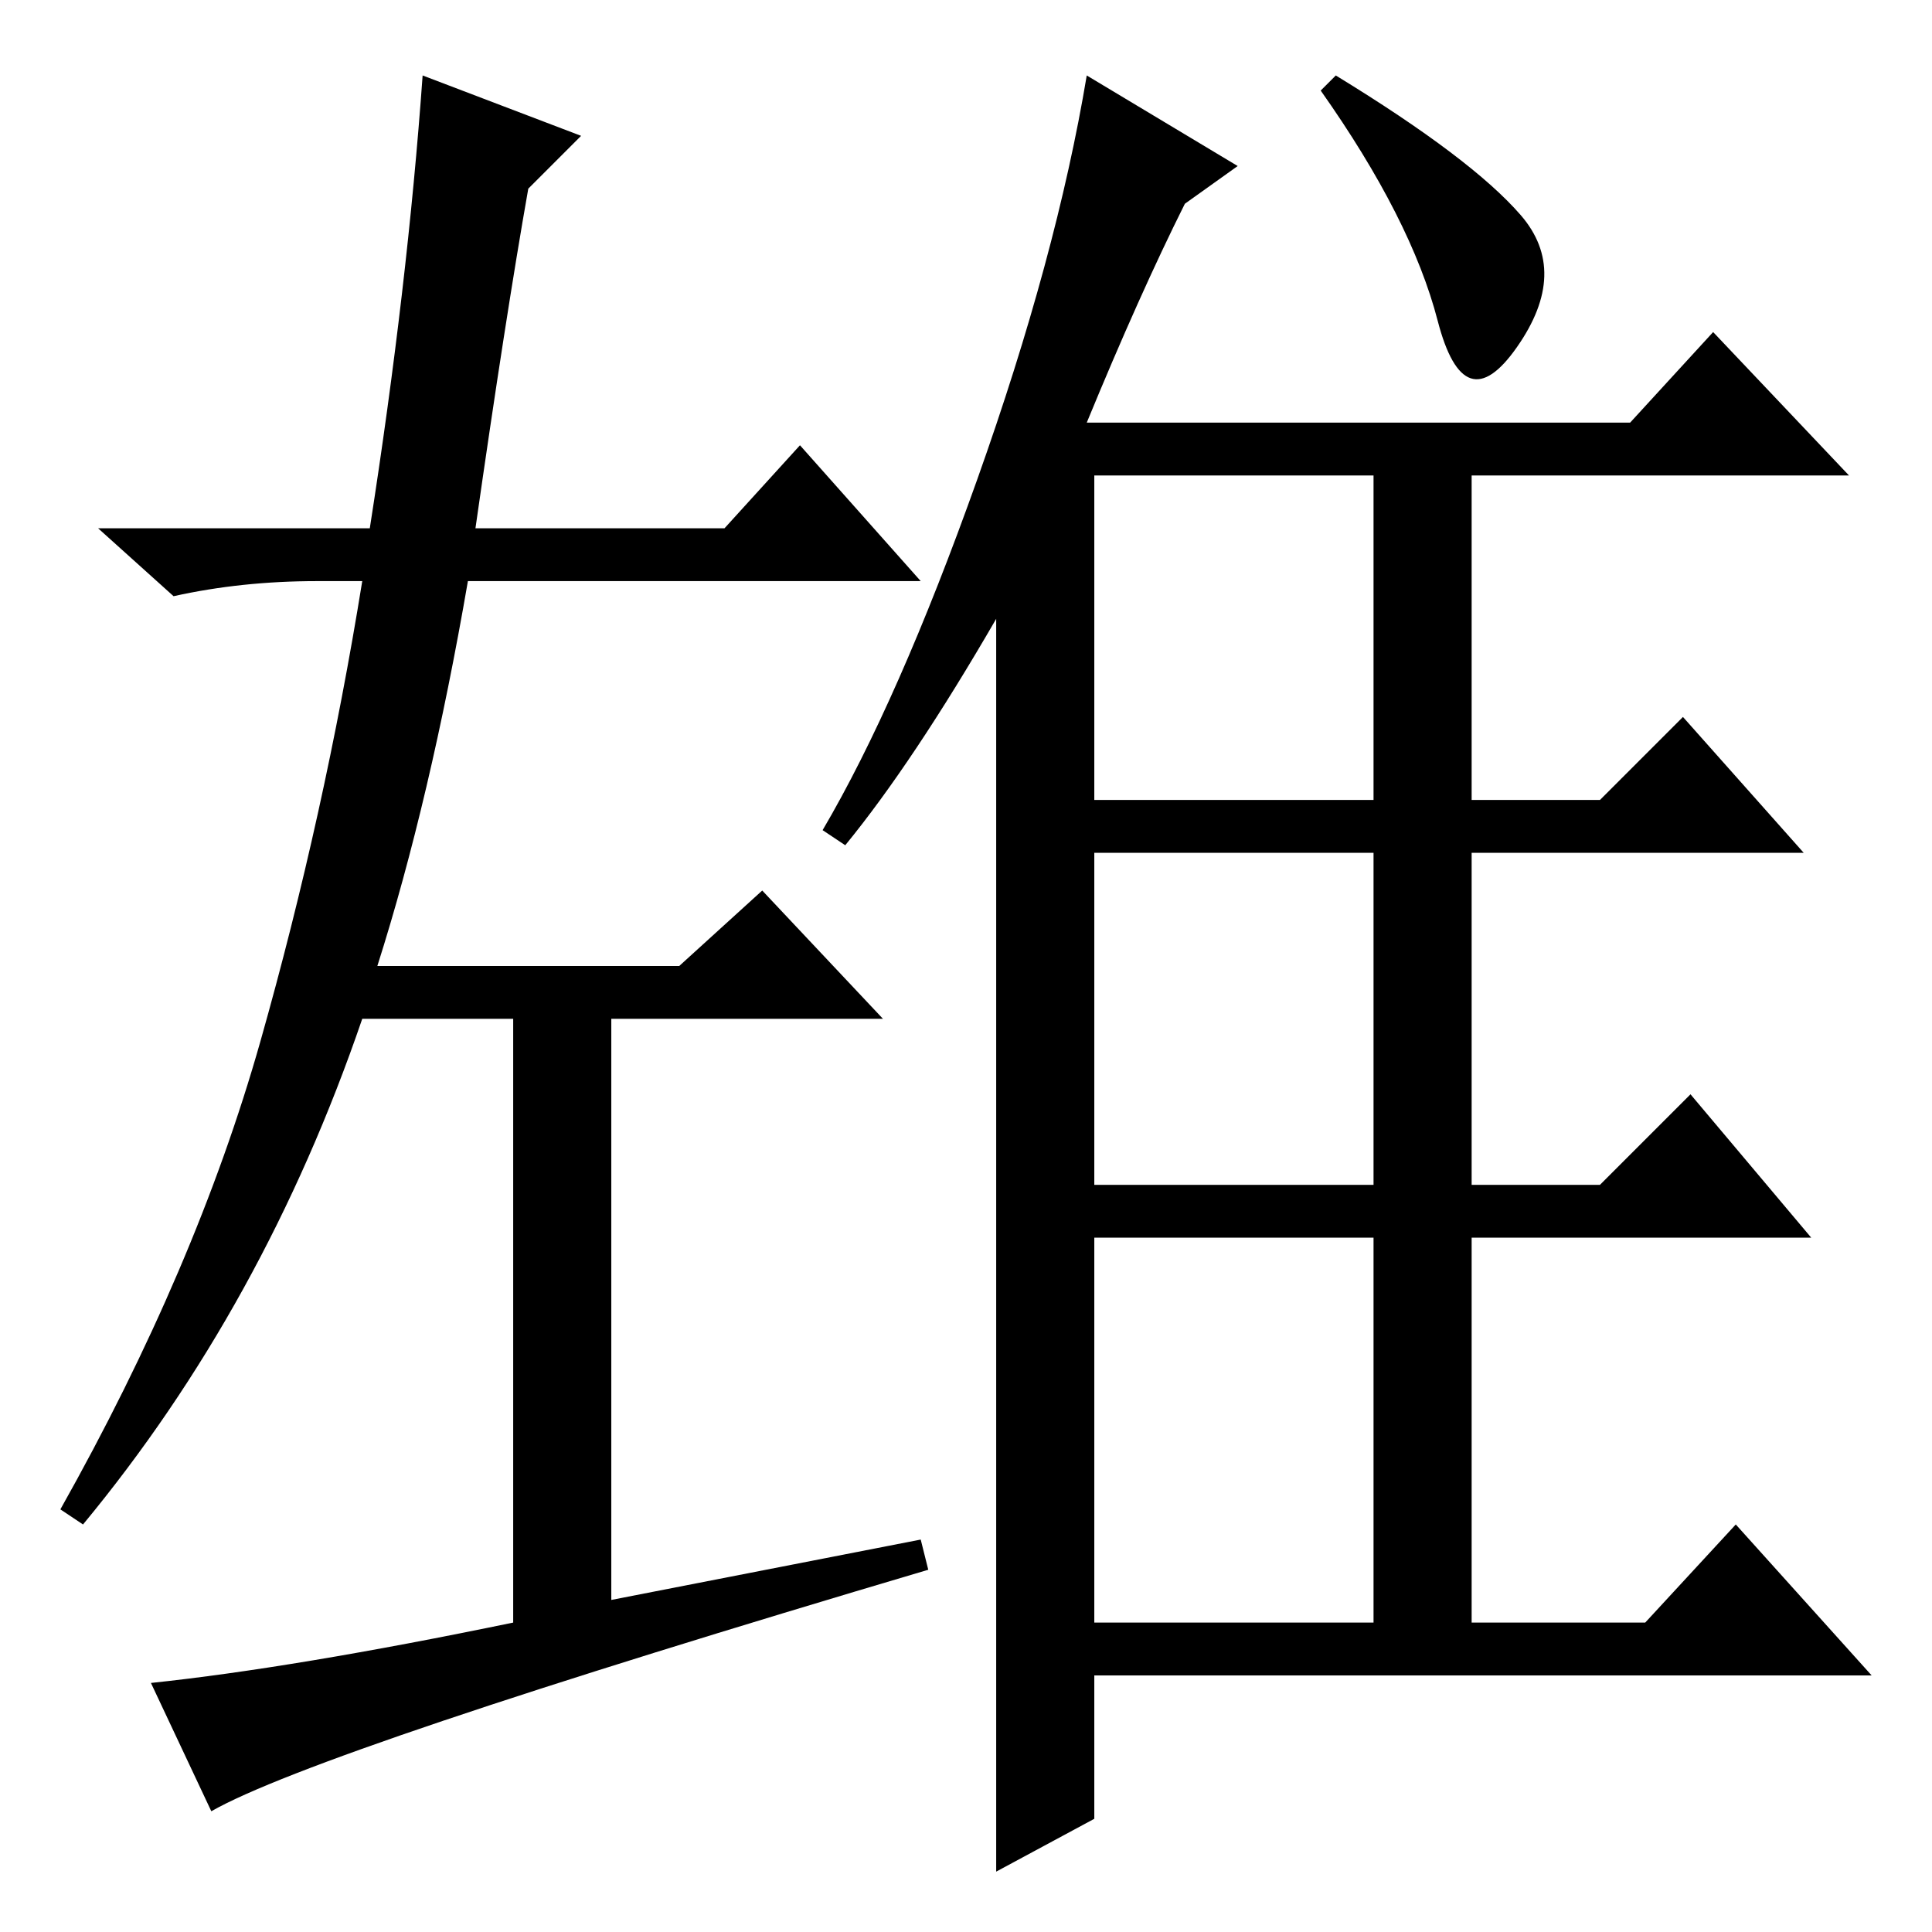 <?xml version="1.0" standalone="no"?>
<!DOCTYPE svg PUBLIC "-//W3C//DTD SVG 1.1//EN" "http://www.w3.org/Graphics/SVG/1.1/DTD/svg11.dtd" >
<svg xmlns="http://www.w3.org/2000/svg" xmlns:xlink="http://www.w3.org/1999/xlink" version="1.1" viewBox="0 -36 256 256">
  <g transform="matrix(1 0 0 -1 0 220)">
   <path fill="currentColor"
d="M112 144l-3 2q10 17 20.5 46.5t14.5 53.5l20 -12l-7 -5q-6 -12 -13 -29h72l11 12l18 -19h-50v-43h17l11 11l16 -18h-44v-44h17l12 12l16 -19h-45v-51h23l12 13l18 -20h-103v-19l-13 -7v166q-11 -19 -20 -30zM145 193v-43h37v43h-37zM145 99h37v44h-37v-44zM145 41h37v51
h-37v-51zM177 246q18 -11 24.5 -18.5t-0.5 -17.5t-10.5 3.5t-15.5 30.5zM49 186q5 32 7 60l21 -8l-7 -7q-3 -17 -7 -45h33l10 11l16 -18h-60q-5 -29 -12 -51h40l11 10l16 -17h-36v-77l41 8l1 -4q-81 -24 -95 -32l-8 17q19 2 48 8v80h-20q-13 -38 -37 -67l-3 2q18 32 26.5 62
t13.5 61h-6q-10 0 -19 -2l-10 9h36z" />
  </g>

</svg>
